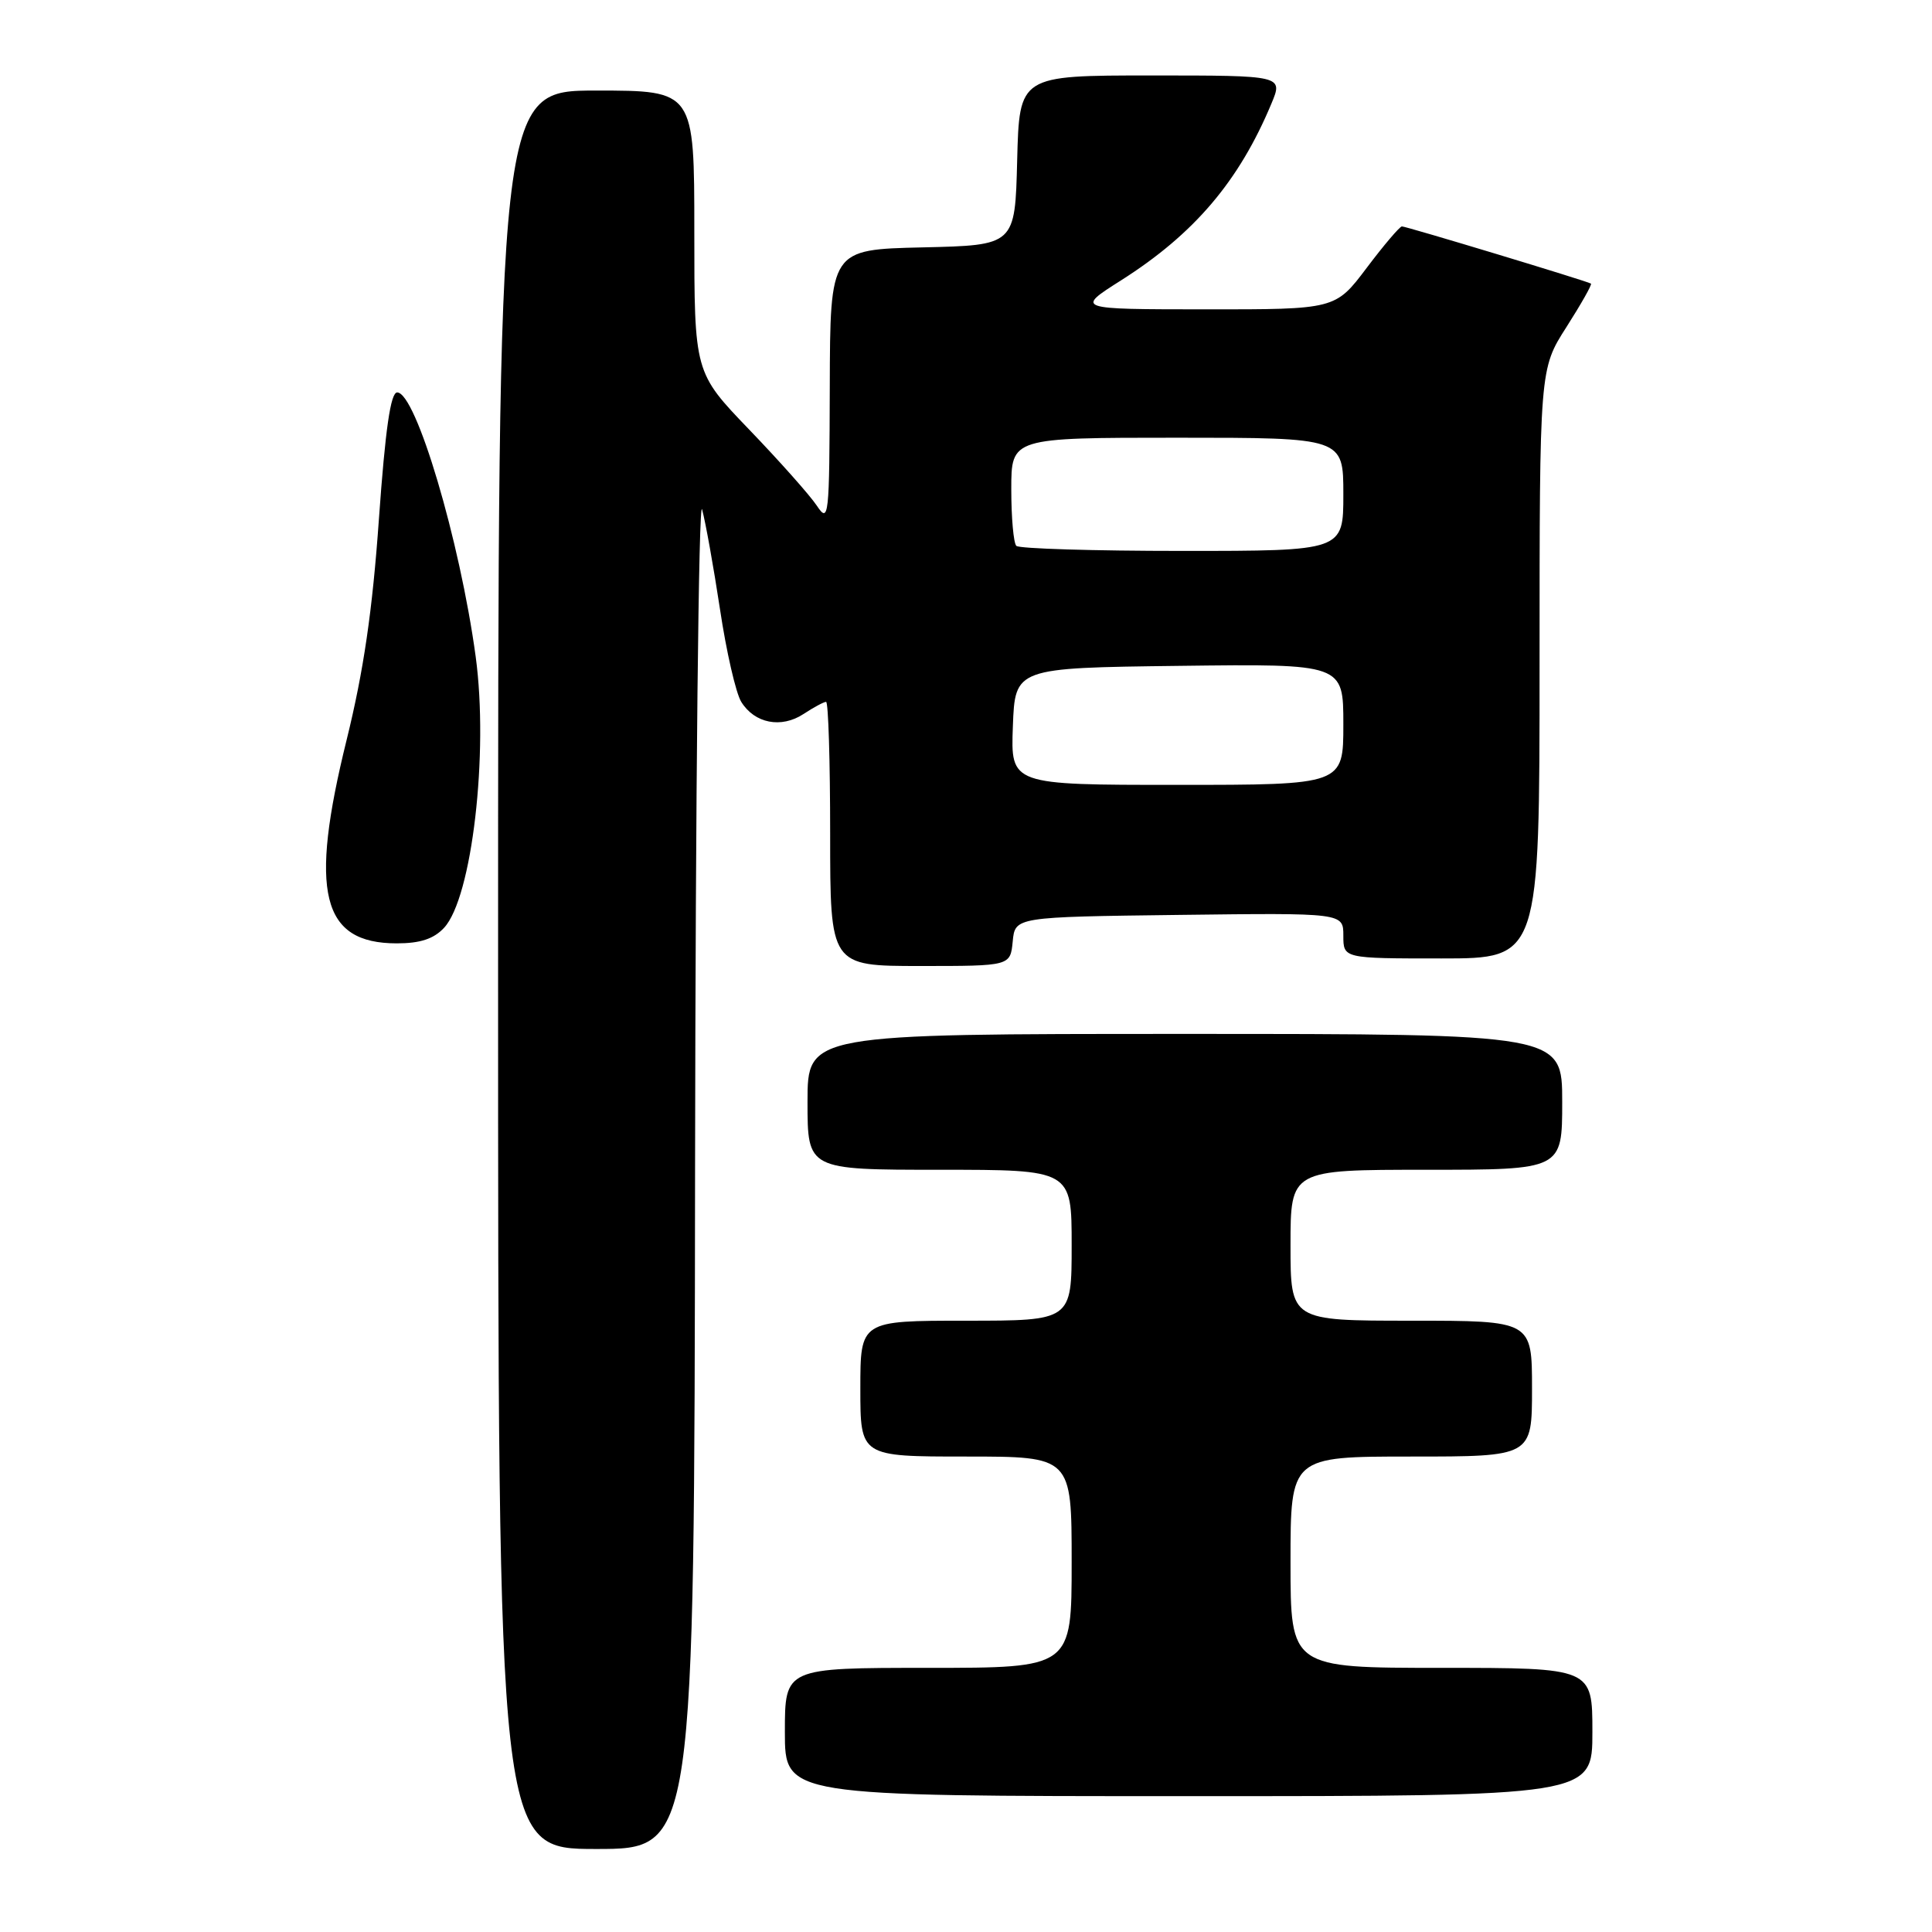 <?xml version="1.0" encoding="UTF-8" standalone="no"?>
<!DOCTYPE svg PUBLIC "-//W3C//DTD SVG 1.1//EN" "http://www.w3.org/Graphics/SVG/1.1/DTD/svg11.dtd" >
<svg xmlns="http://www.w3.org/2000/svg" xmlns:xlink="http://www.w3.org/1999/xlink" version="1.1" viewBox="0 0 256 256">
 <g >
 <path fill="currentColor"
d=" M 92.10 154.75 C 92.16 105.11 92.58 65.85 93.03 67.50 C 93.48 69.15 94.55 75.10 95.40 80.71 C 96.24 86.33 97.51 91.86 98.22 93.00 C 99.99 95.86 103.51 96.55 106.47 94.61 C 107.82 93.72 109.17 93.00 109.46 93.00 C 109.76 93.00 110.00 100.88 110.00 110.50 C 110.00 128.00 110.00 128.00 121.94 128.00 C 133.87 128.00 133.87 128.00 134.19 124.75 C 134.50 121.50 134.50 121.50 156.25 121.23 C 178.00 120.96 178.00 120.96 178.00 123.98 C 178.00 127.00 178.00 127.00 191.00 127.00 C 204.00 127.00 204.00 127.00 204.00 87.95 C 204.00 48.90 204.00 48.90 207.56 43.34 C 209.51 40.28 210.98 37.69 210.81 37.58 C 210.32 37.25 186.34 30.00 185.76 30.00 C 185.48 30.00 183.37 32.47 181.09 35.50 C 176.94 41.00 176.94 41.00 159.72 40.99 C 142.50 40.98 142.50 40.98 148.56 37.14 C 158.23 31.00 164.17 24.02 168.46 13.75 C 170.03 10.00 170.03 10.00 152.55 10.00 C 135.07 10.00 135.07 10.00 134.78 21.25 C 134.50 32.50 134.50 32.50 122.25 32.78 C 110.00 33.06 110.00 33.06 109.95 51.28 C 109.90 68.64 109.82 69.38 108.23 67.00 C 107.31 65.62 103.28 61.09 99.28 56.93 C 92.00 49.36 92.00 49.36 92.00 30.68 C 92.00 12.00 92.00 12.00 79.00 12.00 C 66.00 12.00 66.00 12.00 66.00 128.50 C 66.00 245.00 66.00 245.00 79.00 245.00 C 92.00 245.00 92.00 245.00 92.10 154.75 Z  M 211.00 229.50 C 211.00 221.00 211.00 221.00 191.00 221.00 C 171.00 221.00 171.00 221.00 171.00 207.00 C 171.00 193.00 171.00 193.00 187.00 193.00 C 203.00 193.00 203.00 193.00 203.00 184.00 C 203.00 175.00 203.00 175.00 187.00 175.00 C 171.00 175.00 171.00 175.00 171.00 165.00 C 171.00 155.00 171.00 155.00 189.00 155.00 C 207.00 155.00 207.00 155.00 207.00 146.00 C 207.00 137.00 207.00 137.00 157.00 137.00 C 107.00 137.00 107.00 137.00 107.00 146.00 C 107.00 155.00 107.00 155.00 124.50 155.00 C 142.00 155.00 142.00 155.00 142.00 165.00 C 142.00 175.00 142.00 175.00 128.00 175.00 C 114.00 175.00 114.00 175.00 114.00 184.00 C 114.00 193.00 114.00 193.00 128.00 193.00 C 142.00 193.00 142.00 193.00 142.00 207.00 C 142.00 221.00 142.00 221.00 123.00 221.00 C 104.00 221.00 104.00 221.00 104.00 229.50 C 104.00 238.00 104.00 238.00 157.50 238.00 C 211.00 238.00 211.00 238.00 211.00 229.50 Z  M 58.84 122.94 C 62.54 118.97 64.77 99.81 63.03 87.00 C 60.94 71.62 55.11 52.00 52.63 52.00 C 51.76 52.00 51.06 56.83 50.21 68.75 C 49.35 80.93 48.18 88.91 45.94 98.00 C 40.93 118.26 42.59 125.00 52.57 125.00 C 55.68 125.00 57.47 124.41 58.84 122.94 Z  M 134.21 96.25 C 134.50 88.50 134.50 88.50 156.25 88.23 C 178.00 87.96 178.00 87.96 178.00 95.98 C 178.00 104.00 178.00 104.00 155.96 104.00 C 133.92 104.00 133.92 104.00 134.21 96.25 Z  M 134.67 72.33 C 134.30 71.97 134.00 68.59 134.00 64.83 C 134.00 58.00 134.00 58.00 156.00 58.00 C 178.00 58.00 178.00 58.00 178.00 65.50 C 178.00 73.00 178.00 73.00 156.67 73.00 C 144.93 73.00 135.03 72.70 134.67 72.33 Z "/>
</g>
</svg>